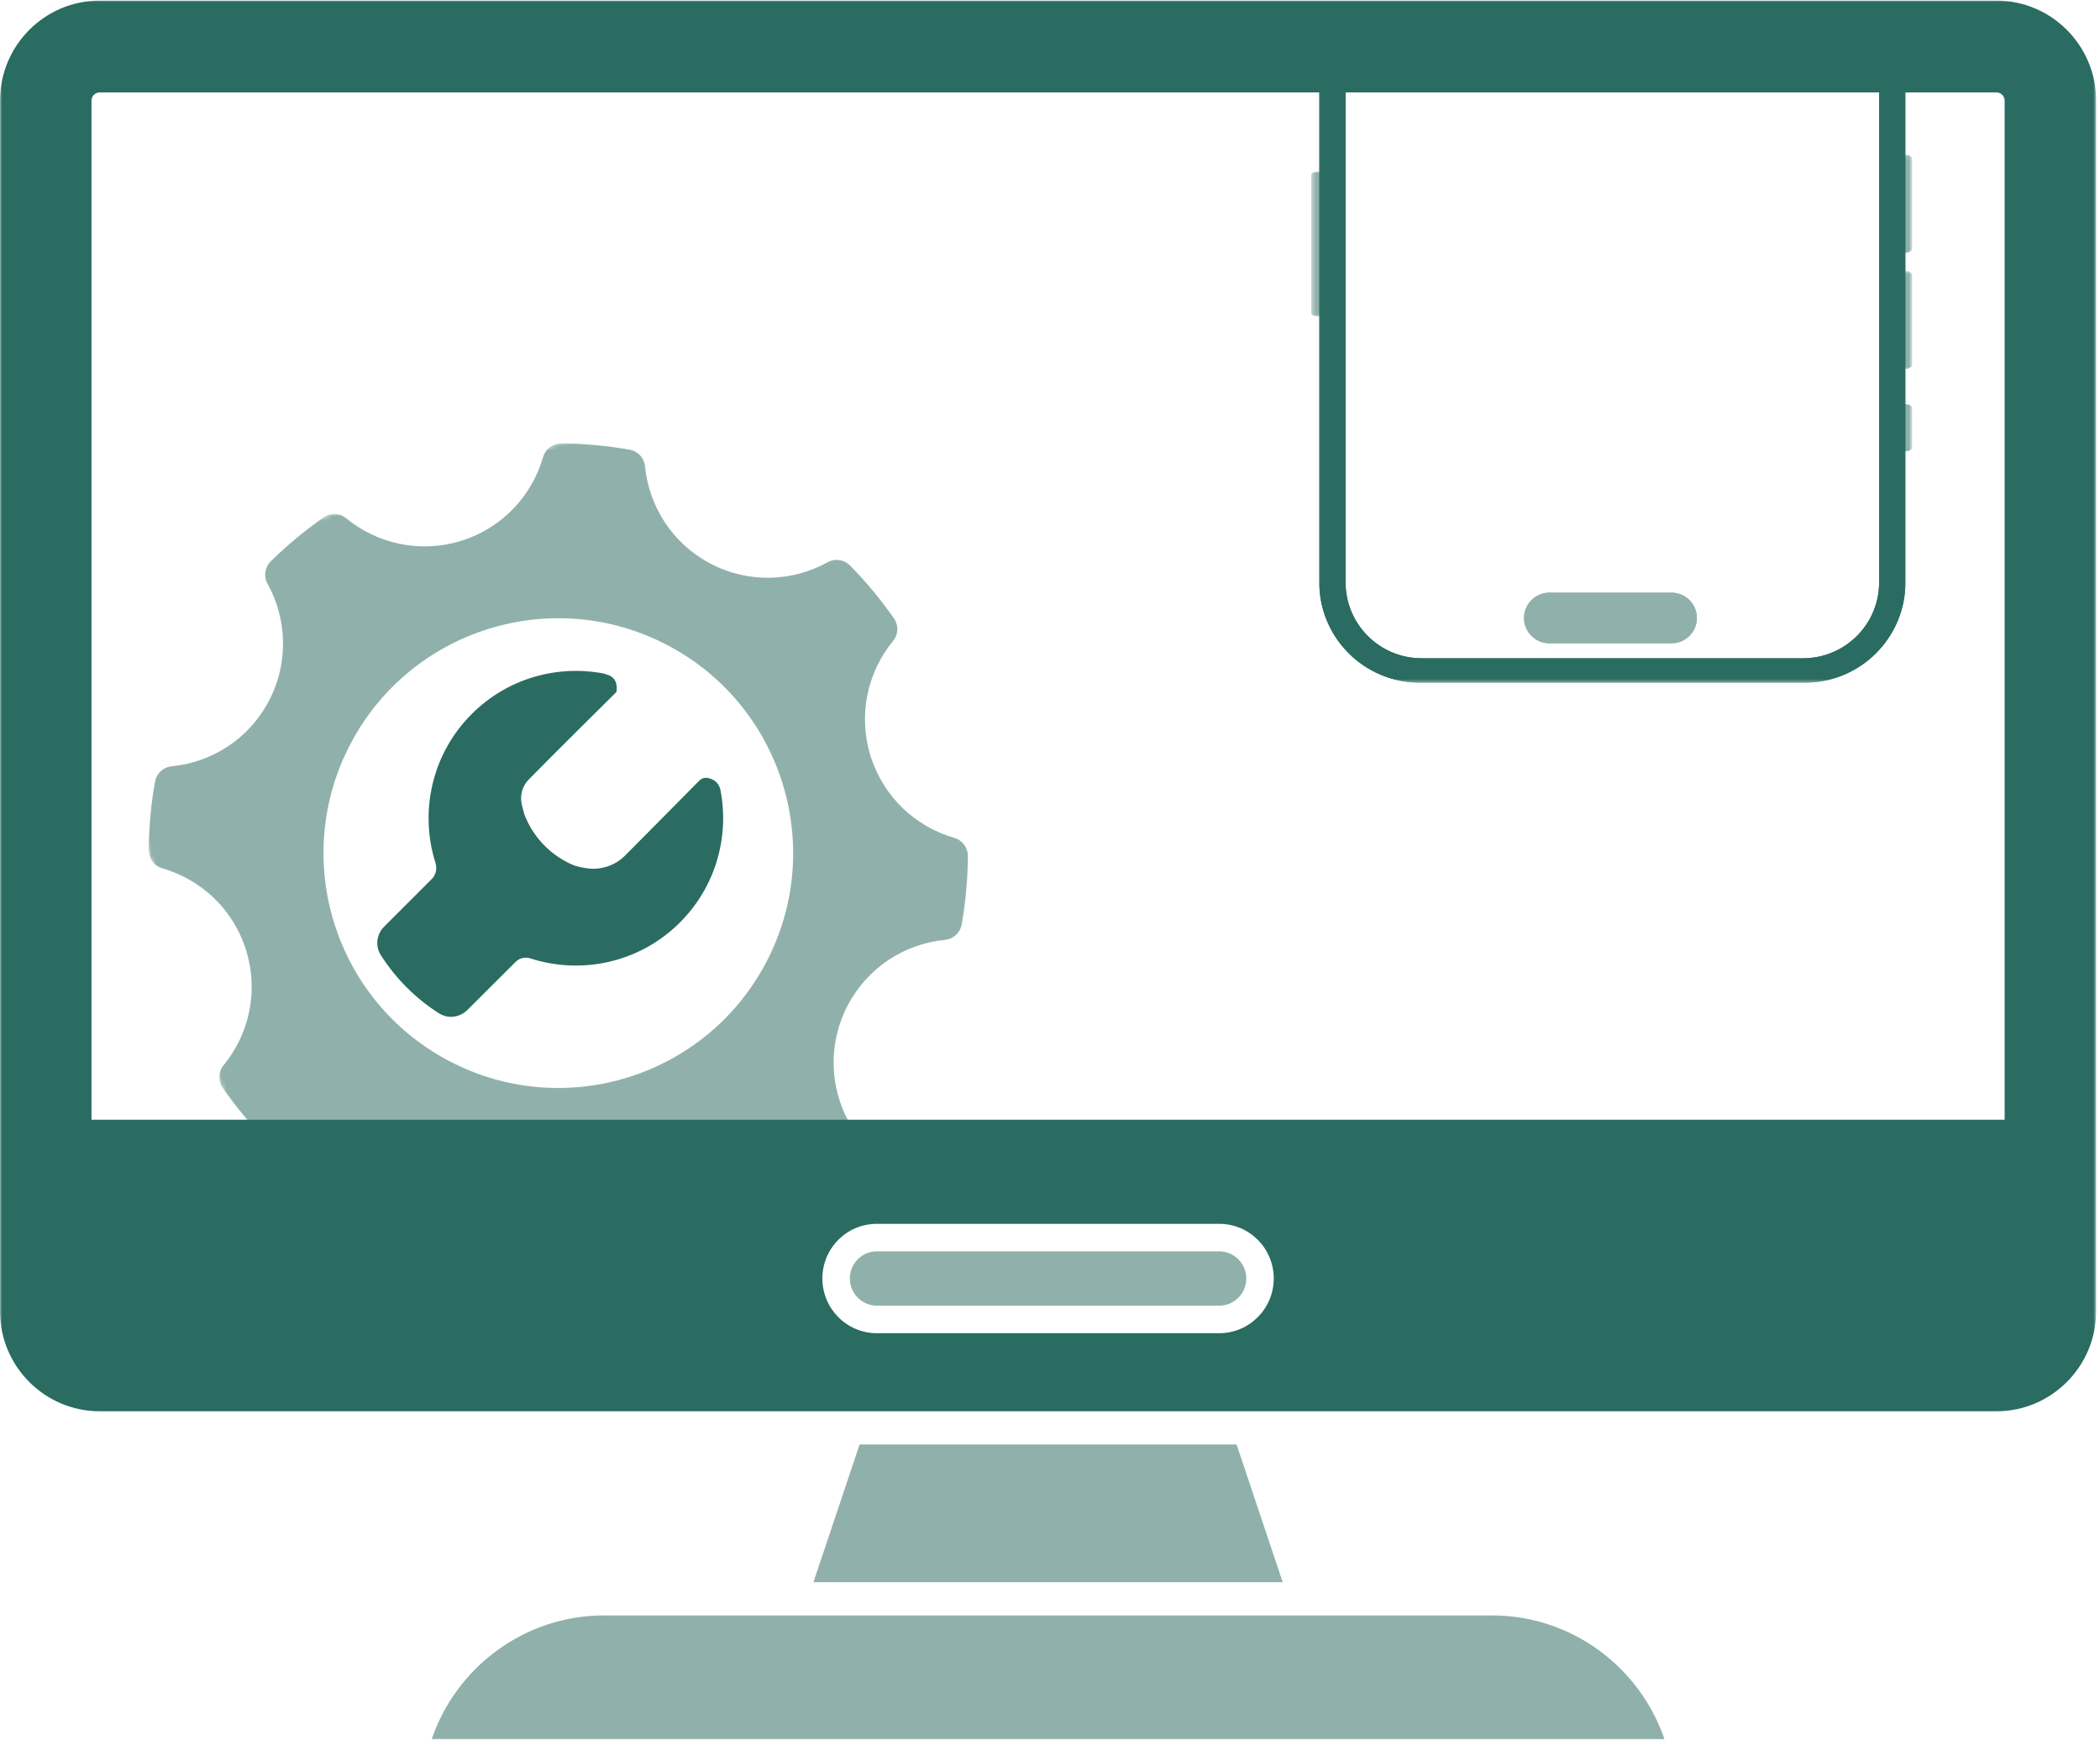 <svg width="478" height="396" viewBox="0 0 478 396" fill="none" xmlns="http://www.w3.org/2000/svg">
<path fill-rule="evenodd" clip-rule="evenodd" d="M142.272 194.706C139.893 197.092 136.492 198.141 133.169 197.531L132.205 197.347C131.53 197.223 130.862 197.046 130.239 196.764C125.251 194.574 121.312 190.451 119.359 185.344C119.353 185.325 119.353 185.318 119.34 185.298C119.326 185.239 119.084 184.322 118.802 183.247C118.258 181.155 118.841 178.927 120.355 177.386C126.018 171.611 139.755 158.028 140.011 157.772C140.103 157.687 140.293 157.497 140.293 157.497C140.437 156.841 140.732 154.258 138.248 153.563C137.94 153.472 137.658 153.321 137.337 153.262C126.811 151.269 115.519 154.35 107.365 162.498C98.209 171.656 95.463 184.807 99.12 196.358C99.527 197.649 99.245 199.072 98.288 200.029L87.415 210.898C85.704 212.615 85.37 215.303 86.681 217.355C88.339 219.964 90.299 222.429 92.579 224.71C94.854 226.985 97.311 228.945 99.907 230.597C101.958 231.901 104.639 231.58 106.363 229.863L117.393 218.869C118.278 217.984 119.569 217.728 120.755 218.115C132.349 221.852 145.575 219.125 154.777 209.914C162.97 201.727 166.037 190.353 163.986 179.779C163.697 178.317 162.596 177.275 161.063 177.039C160.027 176.875 159.47 177.36 158.965 177.858C158.893 177.937 148.191 188.766 142.272 194.706Z" fill="#2A6C61"/>
<mask id="mask0_67_397" style="mask-type:luminance" maskUnits="userSpaceOnUse" x="15" y="82" width="225" height="225">
<path d="M15.633 135.575L186.473 82.428L239.62 253.268L68.78 306.415L15.633 135.575Z" fill="white"/>
</mask>
<g mask="url(#mask0_67_397)">
<path fill-rule="evenodd" clip-rule="evenodd" d="M217.197 190.67C208.432 188.14 201.068 181.391 198.155 172.026C195.245 162.673 197.479 152.932 203.264 145.882C204.506 144.378 204.591 142.292 203.47 140.704C200.511 136.46 197.182 132.445 193.49 128.707C192.118 127.317 190.071 127.013 188.353 127.968C180.366 132.383 170.381 132.825 161.707 128.251C153.018 123.702 147.725 115.227 146.823 106.147C146.639 104.203 145.222 102.67 143.301 102.335C138.137 101.42 132.936 100.958 127.773 100.918C125.82 100.913 124.153 102.151 123.612 104.029C121.088 112.792 114.337 120.171 104.98 123.068C95.615 125.981 85.88 123.745 78.824 117.962C77.319 116.721 75.245 116.647 73.645 117.757C69.401 120.715 65.393 124.042 61.646 127.73C60.263 129.1 59.955 131.155 60.908 132.867C65.325 140.86 65.767 150.845 61.199 159.518C56.644 168.208 48.168 173.502 39.084 174.39C37.138 174.589 35.623 175.994 35.276 177.925C34.355 183.091 33.893 188.293 33.87 193.464C33.855 195.407 35.101 197.078 36.971 197.614C45.74 200.136 53.102 206.878 56.02 216.257C58.929 225.609 56.693 235.344 50.904 242.403C49.656 243.909 49.582 245.984 50.707 247.586C53.657 251.825 57.001 255.842 60.678 259.578C62.042 260.963 64.103 261.269 65.815 260.316C73.804 255.908 83.787 255.459 92.466 260.025C101.152 264.589 106.443 273.058 107.344 282.138C107.531 284.089 108.953 285.612 110.867 285.95C116.029 286.859 121.234 287.334 126.401 287.365C128.357 287.376 130.023 286.138 130.556 284.256C133.088 275.497 139.833 268.12 149.192 265.209C158.549 262.291 168.293 264.531 175.344 270.323C176.853 271.556 178.932 271.643 180.523 270.528C184.767 267.569 188.782 264.24 192.52 260.549C193.918 259.181 194.209 257.117 193.258 255.411C188.843 247.424 188.416 237.442 192.973 228.758C197.541 220.086 205.998 214.777 215.079 213.882C217.037 213.693 218.554 212.274 218.898 210.357C219.811 205.187 220.275 199.992 220.304 194.819C220.311 192.872 219.073 191.205 217.197 190.67ZM174.401 219C160.668 245.127 128.349 255.181 102.224 241.453C76.1 227.726 66.046 195.408 79.781 169.287C93.5 143.158 125.819 133.104 151.952 146.836C178.068 160.559 188.122 192.877 174.401 219Z" fill="#90B1AB"/>
</g>
<mask id="mask1_67_397" style="mask-type:luminance" maskUnits="userSpaceOnUse" x="0" y="0" width="478" height="323">
<path d="M0 0H477.108V322.371H0V0Z" fill="white"/>
</mask>
<g mask="url(#mask1_67_397)">
<path d="M456.297 254.818H20.824V22.899C20.824 21.867 21.669 21.035 22.7 21.035H454.433C455.452 21.035 456.297 21.867 456.297 22.899V254.818ZM286.29 299.746C284.053 301.995 280.947 303.399 277.53 303.399H199.59C192.744 303.399 187.19 297.82 187.19 290.949C187.19 287.507 188.57 284.401 190.818 282.152C193.055 279.891 196.161 278.512 199.59 278.512H277.53C284.376 278.512 289.93 284.078 289.93 290.949C289.93 294.378 288.539 297.497 286.29 299.746ZM454.433 0.137H22.7C10.176 0.137 0 10.35 0 22.899V298.404C0 310.953 10.176 321.166 22.7 321.166H454.433C466.933 321.166 477.121 310.953 477.121 298.404V22.899C477.121 10.35 466.933 0.137 454.433 0.137Z" fill="#2A6C61"/>
</g>
<path d="M283.681 290.949C283.681 292.602 283.034 294.155 281.879 295.323C280.711 296.478 279.17 297.137 277.53 297.137H199.59C196.198 297.137 193.44 294.353 193.44 290.949C193.44 289.297 194.074 287.744 195.254 286.563C196.41 285.408 197.95 284.774 199.59 284.774H277.53C280.922 284.774 283.681 287.545 283.681 290.949Z" fill="#90B1AB"/>
<mask id="mask2_67_397" style="mask-type:luminance" maskUnits="userSpaceOnUse" x="95" y="366" width="287" height="30">
<path d="M95.086 366.901H381.351V396H95.086V366.901Z" fill="white"/>
</mask>
<g mask="url(#mask2_67_397)">
<path d="M378.879 395.826H98.254C103.821 379.45 119.327 367.622 137.529 367.622H339.592C357.806 367.622 373.3 379.45 378.879 395.826Z" fill="#90B1AB"/>
</g>
<path d="M291.968 360.055H185.153L195.664 328.72H281.469L291.968 360.055Z" fill="#90B1AB"/>
<mask id="mask3_67_397" style="mask-type:luminance" maskUnits="userSpaceOnUse" x="432" y="61" width="4" height="24">
<path d="M435.213 84.256H432.289V61.465H435.213V84.256Z" fill="white"/>
</mask>
<g mask="url(#mask3_67_397)">
<path d="M432.498 61.729V83.907H433.785C434.573 83.907 435.213 83.524 435.213 83.055V62.581C435.213 62.112 434.569 61.729 433.785 61.729H432.498Z" fill="#90B1AB"/>
<path fill-rule="evenodd" clip-rule="evenodd" d="M433.785 83.907C434.573 83.907 435.213 83.524 435.213 83.051V62.578C435.213 62.109 434.569 61.725 433.785 61.725H432.498V83.907H433.785ZM432.922 83.483H433.785C434.114 83.483 434.395 83.4 434.573 83.291C434.764 83.178 434.785 83.082 434.785 83.055V62.581C434.785 62.557 434.764 62.462 434.573 62.345C434.391 62.236 434.114 62.157 433.785 62.157H432.926V83.483H432.922Z" fill="#90B1AB"/>
</g>
<mask id="mask4_67_397" style="mask-type:luminance" maskUnits="userSpaceOnUse" x="432" y="91" width="4" height="13">
<path d="M435.213 103.541H432.289V91.269H435.213V103.541Z" fill="white"/>
</mask>
<g mask="url(#mask4_67_397)">
<path d="M432.498 92.008V102.671H433.785C434.573 102.671 435.213 102.295 435.213 101.819V92.861C435.213 92.392 434.569 92.008 433.785 92.008H432.498Z" fill="#90B1AB"/>
<path fill-rule="evenodd" clip-rule="evenodd" d="M433.785 102.675C434.573 102.675 435.213 102.295 435.213 101.822V92.865C435.213 92.392 434.569 92.009 433.785 92.009H432.498V102.672H433.785V102.675ZM432.922 102.247H433.785C434.114 102.247 434.395 102.165 434.573 102.059C434.764 101.946 434.785 101.85 434.785 101.822V92.865C434.785 92.837 434.764 92.741 434.573 92.628C434.391 92.519 434.114 92.437 433.785 92.437H432.926V102.247H432.922Z" fill="#90B1AB"/>
</g>
<mask id="mask5_67_397" style="mask-type:luminance" maskUnits="userSpaceOnUse" x="298" y="38" width="4" height="34">
<path d="M301.677 71.984H298.465V38.674H301.677V71.984Z" fill="white"/>
</mask>
<g mask="url(#mask5_67_397)">
<path d="M299.661 39.122C299.003 39.122 298.465 39.499 298.465 39.975V71.111C298.465 71.584 299.003 71.967 299.661 71.967H300.914C301.082 71.967 301.212 71.871 301.212 71.751V39.338C301.212 39.218 301.078 39.122 300.914 39.122H299.661Z" fill="#90B1AB"/>
<path fill-rule="evenodd" clip-rule="evenodd" d="M299.068 39.718C298.931 39.814 298.897 39.91 298.897 39.975V71.111C298.897 71.172 298.931 71.268 299.068 71.368C299.205 71.467 299.414 71.539 299.664 71.539H300.79V39.55H299.664C299.411 39.547 299.202 39.622 299.068 39.718ZM298.465 39.975C298.465 39.502 299.003 39.122 299.661 39.122H300.914C301.082 39.122 301.212 39.215 301.212 39.334V71.751C301.212 71.871 301.078 71.963 300.914 71.963H299.661C299.003 71.963 298.465 71.58 298.465 71.111V39.975Z" fill="#90B1AB"/>
</g>
<mask id="mask6_67_397" style="mask-type:luminance" maskUnits="userSpaceOnUse" x="432" y="35" width="4" height="23">
<path d="M435.213 57.959H432.289V35.167H435.213V57.959Z" fill="white"/>
</mask>
<g mask="url(#mask6_67_397)">
<path d="M432.498 35.284V57.462H433.785C434.573 57.462 435.213 57.079 435.213 56.61V36.137C435.213 35.664 434.569 35.284 433.785 35.284H432.498Z" fill="#90B1AB"/>
<path fill-rule="evenodd" clip-rule="evenodd" d="M433.785 57.462C434.573 57.462 435.213 57.079 435.213 56.61V36.137C435.213 35.664 434.569 35.284 433.785 35.284H432.498V57.462H433.785ZM432.922 57.038H433.785C434.114 57.038 434.395 56.956 434.573 56.846C434.765 56.733 434.785 56.634 434.785 56.61V36.137C434.785 36.109 434.765 36.013 434.573 35.897C434.391 35.787 434.114 35.709 433.785 35.709H432.926V57.038H432.922Z" fill="#90B1AB"/>
</g>
<path d="M346.9 140.635C346.9 139.046 347.547 137.601 348.588 136.564C349.636 135.523 351.078 134.879 352.67 134.879H380.467C383.659 134.879 386.244 137.454 386.244 140.639C386.244 142.228 385.597 143.666 384.552 144.707C383.508 145.751 382.067 146.398 380.471 146.398H352.677C349.482 146.391 346.9 143.809 346.9 140.635Z" fill="#90B1AB"/>
<path fill-rule="evenodd" clip-rule="evenodd" d="M348.89 136.862C347.928 137.824 347.328 139.163 347.328 140.635C347.328 143.577 349.718 145.967 352.673 145.967H380.467C381.947 145.967 383.279 145.374 384.251 144.402C385.217 143.44 385.816 142.108 385.816 140.635C385.816 137.687 383.423 135.304 380.467 135.304H352.673C351.198 135.304 349.862 135.896 348.89 136.862ZM348.588 136.56C347.544 137.601 346.9 139.043 346.9 140.632C346.9 143.809 349.482 146.391 352.673 146.391H380.467C382.063 146.391 383.505 145.748 384.552 144.703C385.597 143.662 386.241 142.224 386.241 140.632C386.241 137.451 383.659 134.872 380.467 134.872H352.67C351.078 134.876 349.636 135.523 348.588 136.56Z" fill="#90B1AB"/>
<mask id="mask7_67_397" style="mask-type:luminance" maskUnits="userSpaceOnUse" x="299" y="12" width="136" height="144">
<path d="M434.042 155.51L299.924 155.51L299.924 12.188L434.042 12.188L434.042 155.51Z" fill="white"/>
</mask>
<g mask="url(#mask7_67_397)">
<path d="M323.167 155.349L410.833 155.349C423.468 155.349 433.71 145.128 433.71 132.53L433.71 -95.656C433.71 -108.261 423.468 -118.475 410.833 -118.475L323.167 -118.475C310.532 -118.475 300.291 -108.261 300.291 -95.656L300.291 132.53C300.291 145.128 310.532 155.349 323.167 155.349ZM306.276 -95.66C306.276 -105.199 314.028 -112.935 323.596 -112.935L410.405 -112.935C419.969 -112.935 427.725 -105.199 427.725 -95.66L427.725 132.53C427.725 142.067 419.969 149.805 410.405 149.805L323.596 149.805C314.028 149.805 306.276 142.067 306.276 132.53L306.276 -95.66Z" fill="#2A6C61"/>
<path fill-rule="evenodd" clip-rule="evenodd" d="M323.167 154.921L410.833 154.921C423.232 154.921 433.282 144.892 433.282 132.53L433.282 -95.66C433.282 -108.028 423.232 -118.054 410.833 -118.054L323.167 -118.054C310.765 -118.054 300.715 -108.028 300.715 -95.66L300.715 132.53C300.715 144.892 310.765 154.921 323.167 154.921ZM305.848 -95.66C305.848 -105.436 313.792 -113.359 323.596 -113.359L410.405 -113.359C420.208 -113.359 428.153 -105.436 428.153 -95.66L428.153 132.53C428.153 142.303 420.208 150.233 410.405 150.233L323.596 150.233C313.792 150.233 305.848 142.303 305.848 132.53L305.848 -95.66ZM410.833 155.349L323.167 155.349C310.532 155.349 300.291 145.128 300.291 132.53L300.291 -95.656C300.291 -108.261 310.532 -118.475 323.167 -118.475L410.833 -118.475C423.468 -118.475 433.71 -108.261 433.71 -95.656L433.71 132.53C433.71 145.128 423.468 155.349 410.833 155.349ZM323.596 -112.935C314.028 -112.935 306.276 -105.199 306.276 -95.66L306.276 132.53C306.276 142.067 314.028 149.805 323.596 149.805L410.405 149.805C419.969 149.805 427.725 142.067 427.725 132.53L427.725 -95.656C427.725 -105.199 419.969 -112.931 410.405 -112.931L323.596 -112.931V-112.935Z" fill="#2A6C61"/>
</g>
</svg>
